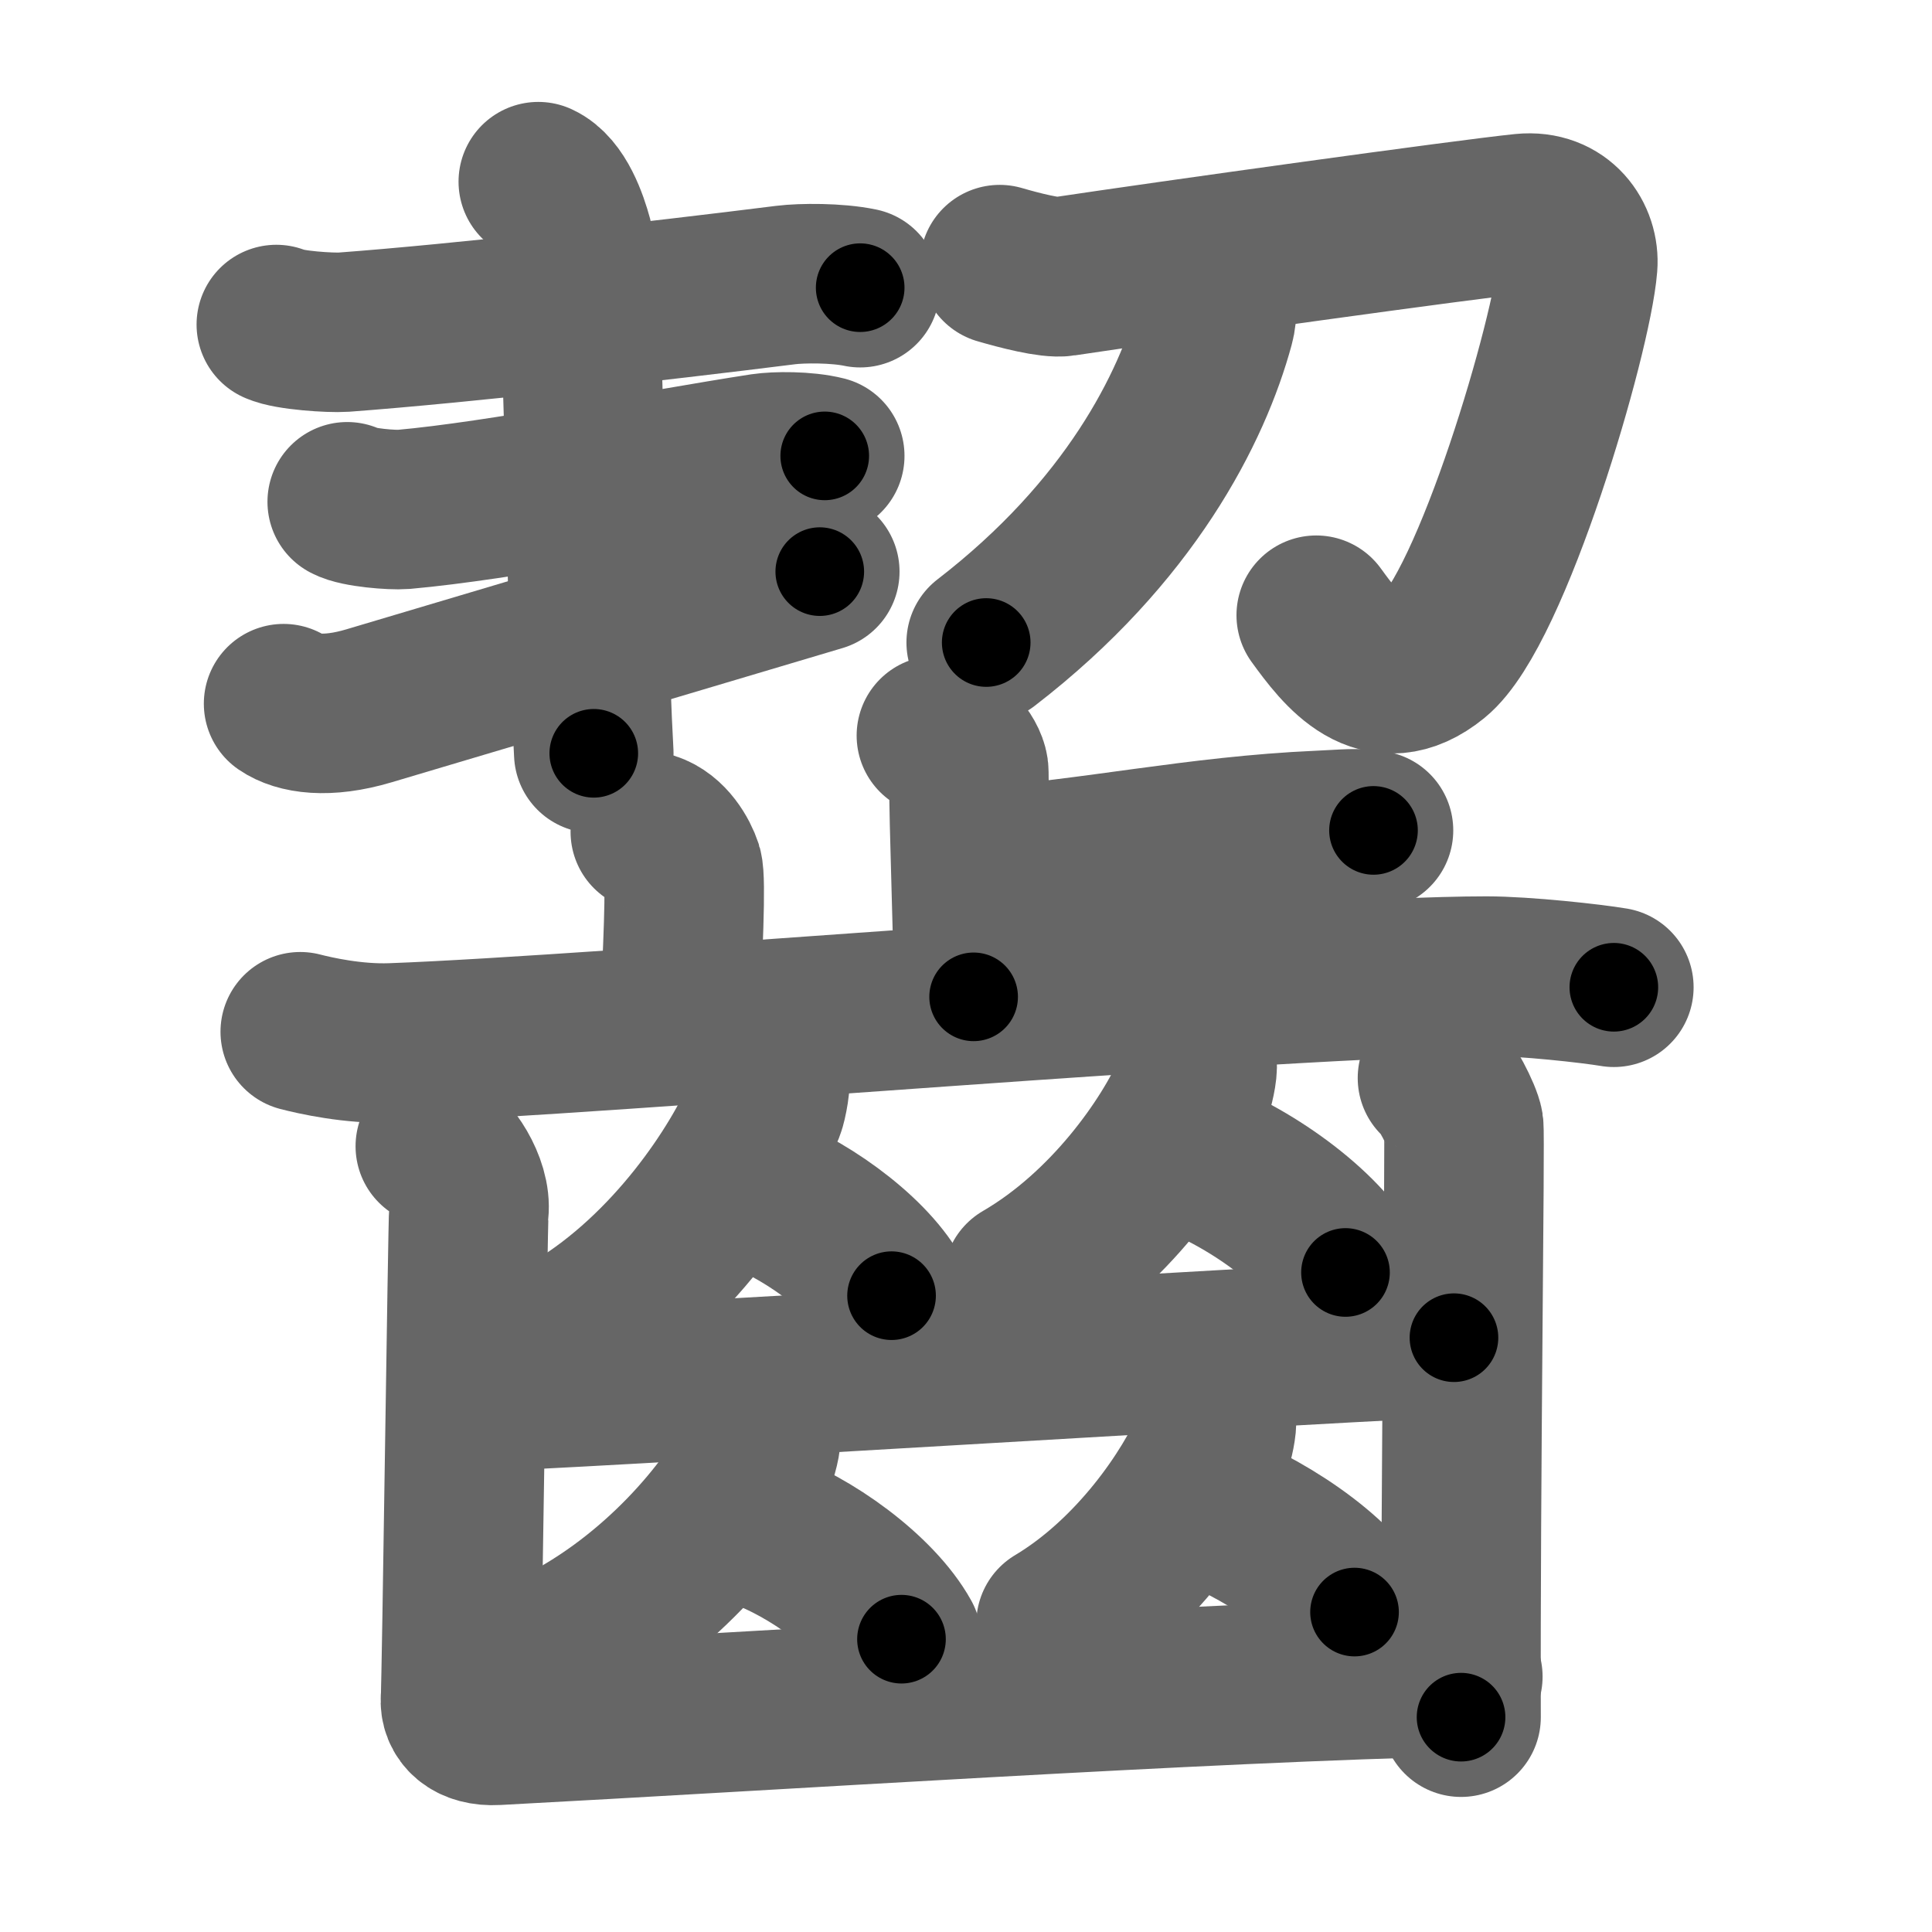 <svg xmlns="http://www.w3.org/2000/svg" width="109" height="109" viewBox="0 0 109 109" id="9f67"><g fill="none" stroke="#666" stroke-width="9" stroke-linecap="round" stroke-linejoin="round"><g><g><g><g><g><path d="M15.59,18.31c0.71,0.33,3.07,0.48,3.8,0.43C25.99,18.25,37,17,44.34,16.08c0.89-0.11,2.86-0.13,4.19,0.15" /></g><g><g><path d="M19.59,28.31c0.59,0.33,2.56,0.48,3.17,0.43c5.49-0.49,14.24-2.24,20.28-3.17c0.74-0.11,2.38-0.13,3.49,0.15" /></g><g><path d="M16,39.7c0.8,0.55,2.41,0.84,4.82,0.12c6.69-2,18.74-5.57,25.43-7.57" /></g></g></g><path d="M30.37,10.25c1.09,0.5,1.69,2.26,1.96,3.25C33,16,33,33.5,33.5,42.5" /></g><g><path d="M56.4,14.93c1.1,0.32,2.86,0.78,3.57,0.67c5.86-0.88,22.72-3.23,25.96-3.56c2.11-0.21,3.2,1.45,3.08,2.94c-0.31,3.91-4.85,19.39-8.12,22.05c-3.05,2.48-5.15-0.28-6.63-2.32" /><path d="M68.6,16.56c0.03,0.43,0.1,1.11-0.07,1.72C67.25,23,63.75,30,55.64,36.25" /></g></g><g><g><g><path d="M52.83,41.5c1.01,0.32,1.83,1.41,1.83,2.06c0,3.32,0.27,9.51,0.27,12.68" /><path d="M55.15,48.93c6.63-0.47,12.33-1.77,19.3-2.08c1.62-0.07,2.03-0.16,3.04,0" /></g><path d="M36.69,46.93c1.01,0.32,1.62,1.42,1.83,2.06c0.2,0.63,0,4.9-0.2,8.86" /><path d="M16.94,58.21c0.81,0.21,2.99,0.71,5.16,0.63c11.7-0.42,50.67-3.77,61.76-3.77c2.18,0,5.95,0.42,7.19,0.63" /></g><g><g><g><path d="M43.38,60.73c0.17,0.14-0.09,1.47-0.22,1.79C41.7,66,37.9,71.7,32.5,74.97" /><path d="M42.25,67.04c2.91,0.98,6.64,3.59,8.05,6.06" /></g><g><path d="M67.49,59.92c0.16,0.12-0.08,1.27-0.2,1.55c-1.31,3-4.72,7.92-9.57,10.74" /><path d="M66.61,64.98c3.37,1.1,7.67,4.03,9.3,6.81" /></g></g><path d="M26.58,78.53c3.29,0,52.39-3.06,55.45-3.06" /><g><g><path d="M42.88,80.71c0.18,0.12-0.09,1.27-0.23,1.54c-1.53,2.99-5.5,7.88-11.15,10.7" /><path d="M42.75,86.21c2.94,1.01,6.69,3.71,8.11,6.27" /></g><g><path d="M68.59,79.95c0.14,0.12-0.07,1.21-0.18,1.47c-1.21,2.84-4.35,7.5-8.83,10.18" /><path d="M66.91,84.6c3.44,1.03,7.84,3.76,9.51,6.35" /></g></g><g><path d="M24.56,64.67c0.71,0.28,2.06,2.18,1.89,3.69c-0.06,0.57-0.4,26.6-0.47,27.47c-0.07,0.87,0.61,1.59,2.02,1.51c15.31-0.81,40.18-2.44,54.53-2.75" /><path d="M81.1,60.82c0.45,0.28,1.39,2.12,1.48,2.69c0.09,0.57-0.19,20.16-0.15,33.37" /></g></g></g></g></g><g fill="none" stroke="#000" stroke-width="5" stroke-linecap="round" stroke-linejoin="round"><g><g><g><g><g><path d="M15.59,18.31c0.71,0.33,3.07,0.48,3.8,0.43C25.99,18.25,37,17,44.34,16.08c0.89-0.11,2.86-0.13,4.19,0.15" stroke-dasharray="33.144" stroke-dashoffset="33.144"><animate attributeName="stroke-dashoffset" values="33.144;33.144;0" dur="0.331s" fill="freeze" begin="0s;9f67.click" /></path></g><g><g><path d="M19.59,28.31c0.59,0.33,2.56,0.48,3.17,0.43c5.49-0.49,14.24-2.24,20.28-3.17c0.74-0.11,2.38-0.13,3.49,0.15" stroke-dasharray="27.262" stroke-dashoffset="27.262"><animate attributeName="stroke-dashoffset" values="27.262" fill="freeze" begin="9f67.click" /><animate attributeName="stroke-dashoffset" values="27.262;27.262;0" keyTimes="0;0.548;1" dur="0.604s" fill="freeze" begin="0s;9f67.click" /></path></g><g><path d="M16,39.7c0.8,0.55,2.41,0.84,4.82,0.12c6.69-2,18.74-5.57,25.43-7.57" stroke-dasharray="31.498" stroke-dashoffset="31.498"><animate attributeName="stroke-dashoffset" values="31.498" fill="freeze" begin="9f67.click" /><animate attributeName="stroke-dashoffset" values="31.498;31.498;0" keyTimes="0;0.657;1" dur="0.919s" fill="freeze" begin="0s;9f67.click" /></path></g></g></g><path d="M30.37,10.25c1.09,0.5,1.69,2.26,1.96,3.25C33,16,33,33.5,33.5,42.5" stroke-dasharray="32.937" stroke-dashoffset="32.937"><animate attributeName="stroke-dashoffset" values="32.937" fill="freeze" begin="9f67.click" /><animate attributeName="stroke-dashoffset" values="32.937;32.937;0" keyTimes="0;0.736;1" dur="1.248s" fill="freeze" begin="0s;9f67.click" /></path></g><g><path d="M56.4,14.93c1.1,0.32,2.86,0.78,3.57,0.67c5.86-0.88,22.72-3.23,25.96-3.56c2.11-0.21,3.2,1.45,3.08,2.94c-0.31,3.91-4.85,19.39-8.12,22.05c-3.05,2.48-5.15-0.28-6.63-2.32" stroke-dasharray="66.694" stroke-dashoffset="66.694"><animate attributeName="stroke-dashoffset" values="66.694" fill="freeze" begin="9f67.click" /><animate attributeName="stroke-dashoffset" values="66.694;66.694;0" keyTimes="0;0.714;1" dur="1.749s" fill="freeze" begin="0s;9f67.click" /></path><path d="M68.6,16.56c0.03,0.43,0.1,1.11-0.07,1.72C67.25,23,63.75,30,55.64,36.25" stroke-dasharray="24.228" stroke-dashoffset="24.228"><animate attributeName="stroke-dashoffset" values="24.228" fill="freeze" begin="9f67.click" /><animate attributeName="stroke-dashoffset" values="24.228;24.228;0" keyTimes="0;0.878;1" dur="1.991s" fill="freeze" begin="0s;9f67.click" /></path></g></g><g><g><g><path d="M52.83,41.5c1.01,0.32,1.83,1.41,1.83,2.06c0,3.32,0.27,9.51,0.27,12.68" stroke-dasharray="15.579" stroke-dashoffset="15.579"><animate attributeName="stroke-dashoffset" values="15.579" fill="freeze" begin="9f67.click" /><animate attributeName="stroke-dashoffset" values="15.579;15.579;0" keyTimes="0;0.927;1" dur="2.147s" fill="freeze" begin="0s;9f67.click" /></path><path d="M55.15,48.93c6.63-0.47,12.33-1.77,19.3-2.08c1.62-0.07,2.03-0.16,3.04,0" stroke-dasharray="22.466" stroke-dashoffset="22.466"><animate attributeName="stroke-dashoffset" values="22.466" fill="freeze" begin="9f67.click" /><animate attributeName="stroke-dashoffset" values="22.466;22.466;0" keyTimes="0;0.905;1" dur="2.372s" fill="freeze" begin="0s;9f67.click" /></path></g><path d="M36.69,46.93c1.01,0.32,1.62,1.42,1.83,2.06c0.2,0.63,0,4.9-0.2,8.86" stroke-dasharray="11.724" stroke-dashoffset="11.724"><animate attributeName="stroke-dashoffset" values="11.724" fill="freeze" begin="9f67.click" /><animate attributeName="stroke-dashoffset" values="11.724;11.724;0" keyTimes="0;0.953;1" dur="2.489s" fill="freeze" begin="0s;9f67.click" /></path><path d="M16.94,58.21c0.81,0.21,2.99,0.71,5.16,0.63c11.7-0.42,50.67-3.77,61.76-3.77c2.18,0,5.95,0.42,7.19,0.63" stroke-dasharray="74.319" stroke-dashoffset="74.319"><animate attributeName="stroke-dashoffset" values="74.319" fill="freeze" begin="9f67.click" /><animate attributeName="stroke-dashoffset" values="74.319;74.319;0" keyTimes="0;0.817;1" dur="3.048s" fill="freeze" begin="0s;9f67.click" /></path></g><g><g><g><path d="M43.38,60.73c0.17,0.14-0.09,1.47-0.22,1.79C41.7,66,37.9,71.7,32.5,74.97" stroke-dasharray="18.461" stroke-dashoffset="18.461"><animate attributeName="stroke-dashoffset" values="18.461" fill="freeze" begin="9f67.click" /><animate attributeName="stroke-dashoffset" values="18.461;18.461;0" keyTimes="0;0.943;1" dur="3.233s" fill="freeze" begin="0s;9f67.click" /></path><path d="M42.25,67.04c2.91,0.98,6.64,3.59,8.05,6.06" stroke-dasharray="10.251" stroke-dashoffset="10.251"><animate attributeName="stroke-dashoffset" values="10.251" fill="freeze" begin="9f67.click" /><animate attributeName="stroke-dashoffset" values="10.251;10.251;0" keyTimes="0;0.969;1" dur="3.336s" fill="freeze" begin="0s;9f67.click" /></path></g><g><path d="M67.49,59.92c0.16,0.12-0.08,1.27-0.2,1.55c-1.31,3-4.72,7.92-9.57,10.74" stroke-dasharray="16.189" stroke-dashoffset="16.189"><animate attributeName="stroke-dashoffset" values="16.189" fill="freeze" begin="9f67.click" /><animate attributeName="stroke-dashoffset" values="16.189;16.189;0" keyTimes="0;0.954;1" dur="3.498s" fill="freeze" begin="0s;9f67.click" /></path><path d="M66.61,64.98c3.37,1.1,7.67,4.03,9.3,6.81" stroke-dasharray="11.726" stroke-dashoffset="11.726"><animate attributeName="stroke-dashoffset" values="11.726" fill="freeze" begin="9f67.click" /><animate attributeName="stroke-dashoffset" values="11.726;11.726;0" keyTimes="0;0.968;1" dur="3.615s" fill="freeze" begin="0s;9f67.click" /></path></g></g><path d="M26.58,78.53c3.29,0,52.39-3.06,55.45-3.06" stroke-dasharray="55.536" stroke-dashoffset="55.536"><animate attributeName="stroke-dashoffset" values="55.536" fill="freeze" begin="9f67.click" /><animate attributeName="stroke-dashoffset" values="55.536;55.536;0" keyTimes="0;0.867;1" dur="4.17s" fill="freeze" begin="0s;9f67.click" /></path><g><g><path d="M42.88,80.71c0.18,0.12-0.09,1.27-0.23,1.54c-1.53,2.99-5.5,7.88-11.15,10.7" stroke-dasharray="17.276" stroke-dashoffset="17.276"><animate attributeName="stroke-dashoffset" values="17.276" fill="freeze" begin="9f67.click" /><animate attributeName="stroke-dashoffset" values="17.276;17.276;0" keyTimes="0;0.96;1" dur="4.343s" fill="freeze" begin="0s;9f67.click" /></path><path d="M42.75,86.21c2.94,1.01,6.69,3.71,8.11,6.27" stroke-dasharray="10.434" stroke-dashoffset="10.434"><animate attributeName="stroke-dashoffset" values="10.434" fill="freeze" begin="9f67.click" /><animate attributeName="stroke-dashoffset" values="10.434;10.434;0" keyTimes="0;0.977;1" dur="4.447s" fill="freeze" begin="0s;9f67.click" /></path></g><g><path d="M68.59,79.95c0.14,0.12-0.07,1.21-0.18,1.47c-1.21,2.84-4.35,7.5-8.83,10.18" stroke-dasharray="15.177" stroke-dashoffset="15.177"><animate attributeName="stroke-dashoffset" values="15.177" fill="freeze" begin="9f67.click" /><animate attributeName="stroke-dashoffset" values="15.177;15.177;0" keyTimes="0;0.967;1" dur="4.599s" fill="freeze" begin="0s;9f67.click" /></path><path d="M66.91,84.6c3.44,1.03,7.84,3.76,9.51,6.35" stroke-dasharray="11.62" stroke-dashoffset="11.62"><animate attributeName="stroke-dashoffset" values="11.62" fill="freeze" begin="9f67.click" /><animate attributeName="stroke-dashoffset" values="11.62;11.62;0" keyTimes="0;0.975;1" dur="4.715s" fill="freeze" begin="0s;9f67.click" /></path></g></g><g><path d="M24.56,64.67c0.71,0.28,2.06,2.18,1.89,3.69c-0.06,0.57-0.4,26.6-0.47,27.47c-0.07,0.87,0.61,1.59,2.02,1.51c15.31-0.81,40.18-2.44,54.53-2.75" stroke-dasharray="89.313" stroke-dashoffset="89.313"><animate attributeName="stroke-dashoffset" values="89.313" fill="freeze" begin="9f67.click" /><animate attributeName="stroke-dashoffset" values="89.313;89.313;0" keyTimes="0;0.875;1" dur="5.387s" fill="freeze" begin="0s;9f67.click" /></path><path d="M81.1,60.82c0.45,0.28,1.39,2.12,1.48,2.69c0.09,0.57-0.19,20.16-0.15,33.37" stroke-dasharray="36.476" stroke-dashoffset="36.476"><animate attributeName="stroke-dashoffset" values="36.476" fill="freeze" begin="9f67.click" /><animate attributeName="stroke-dashoffset" values="36.476;36.476;0" keyTimes="0;0.937;1" dur="5.752s" fill="freeze" begin="0s;9f67.click" /></path></g></g></g></g></g></svg>